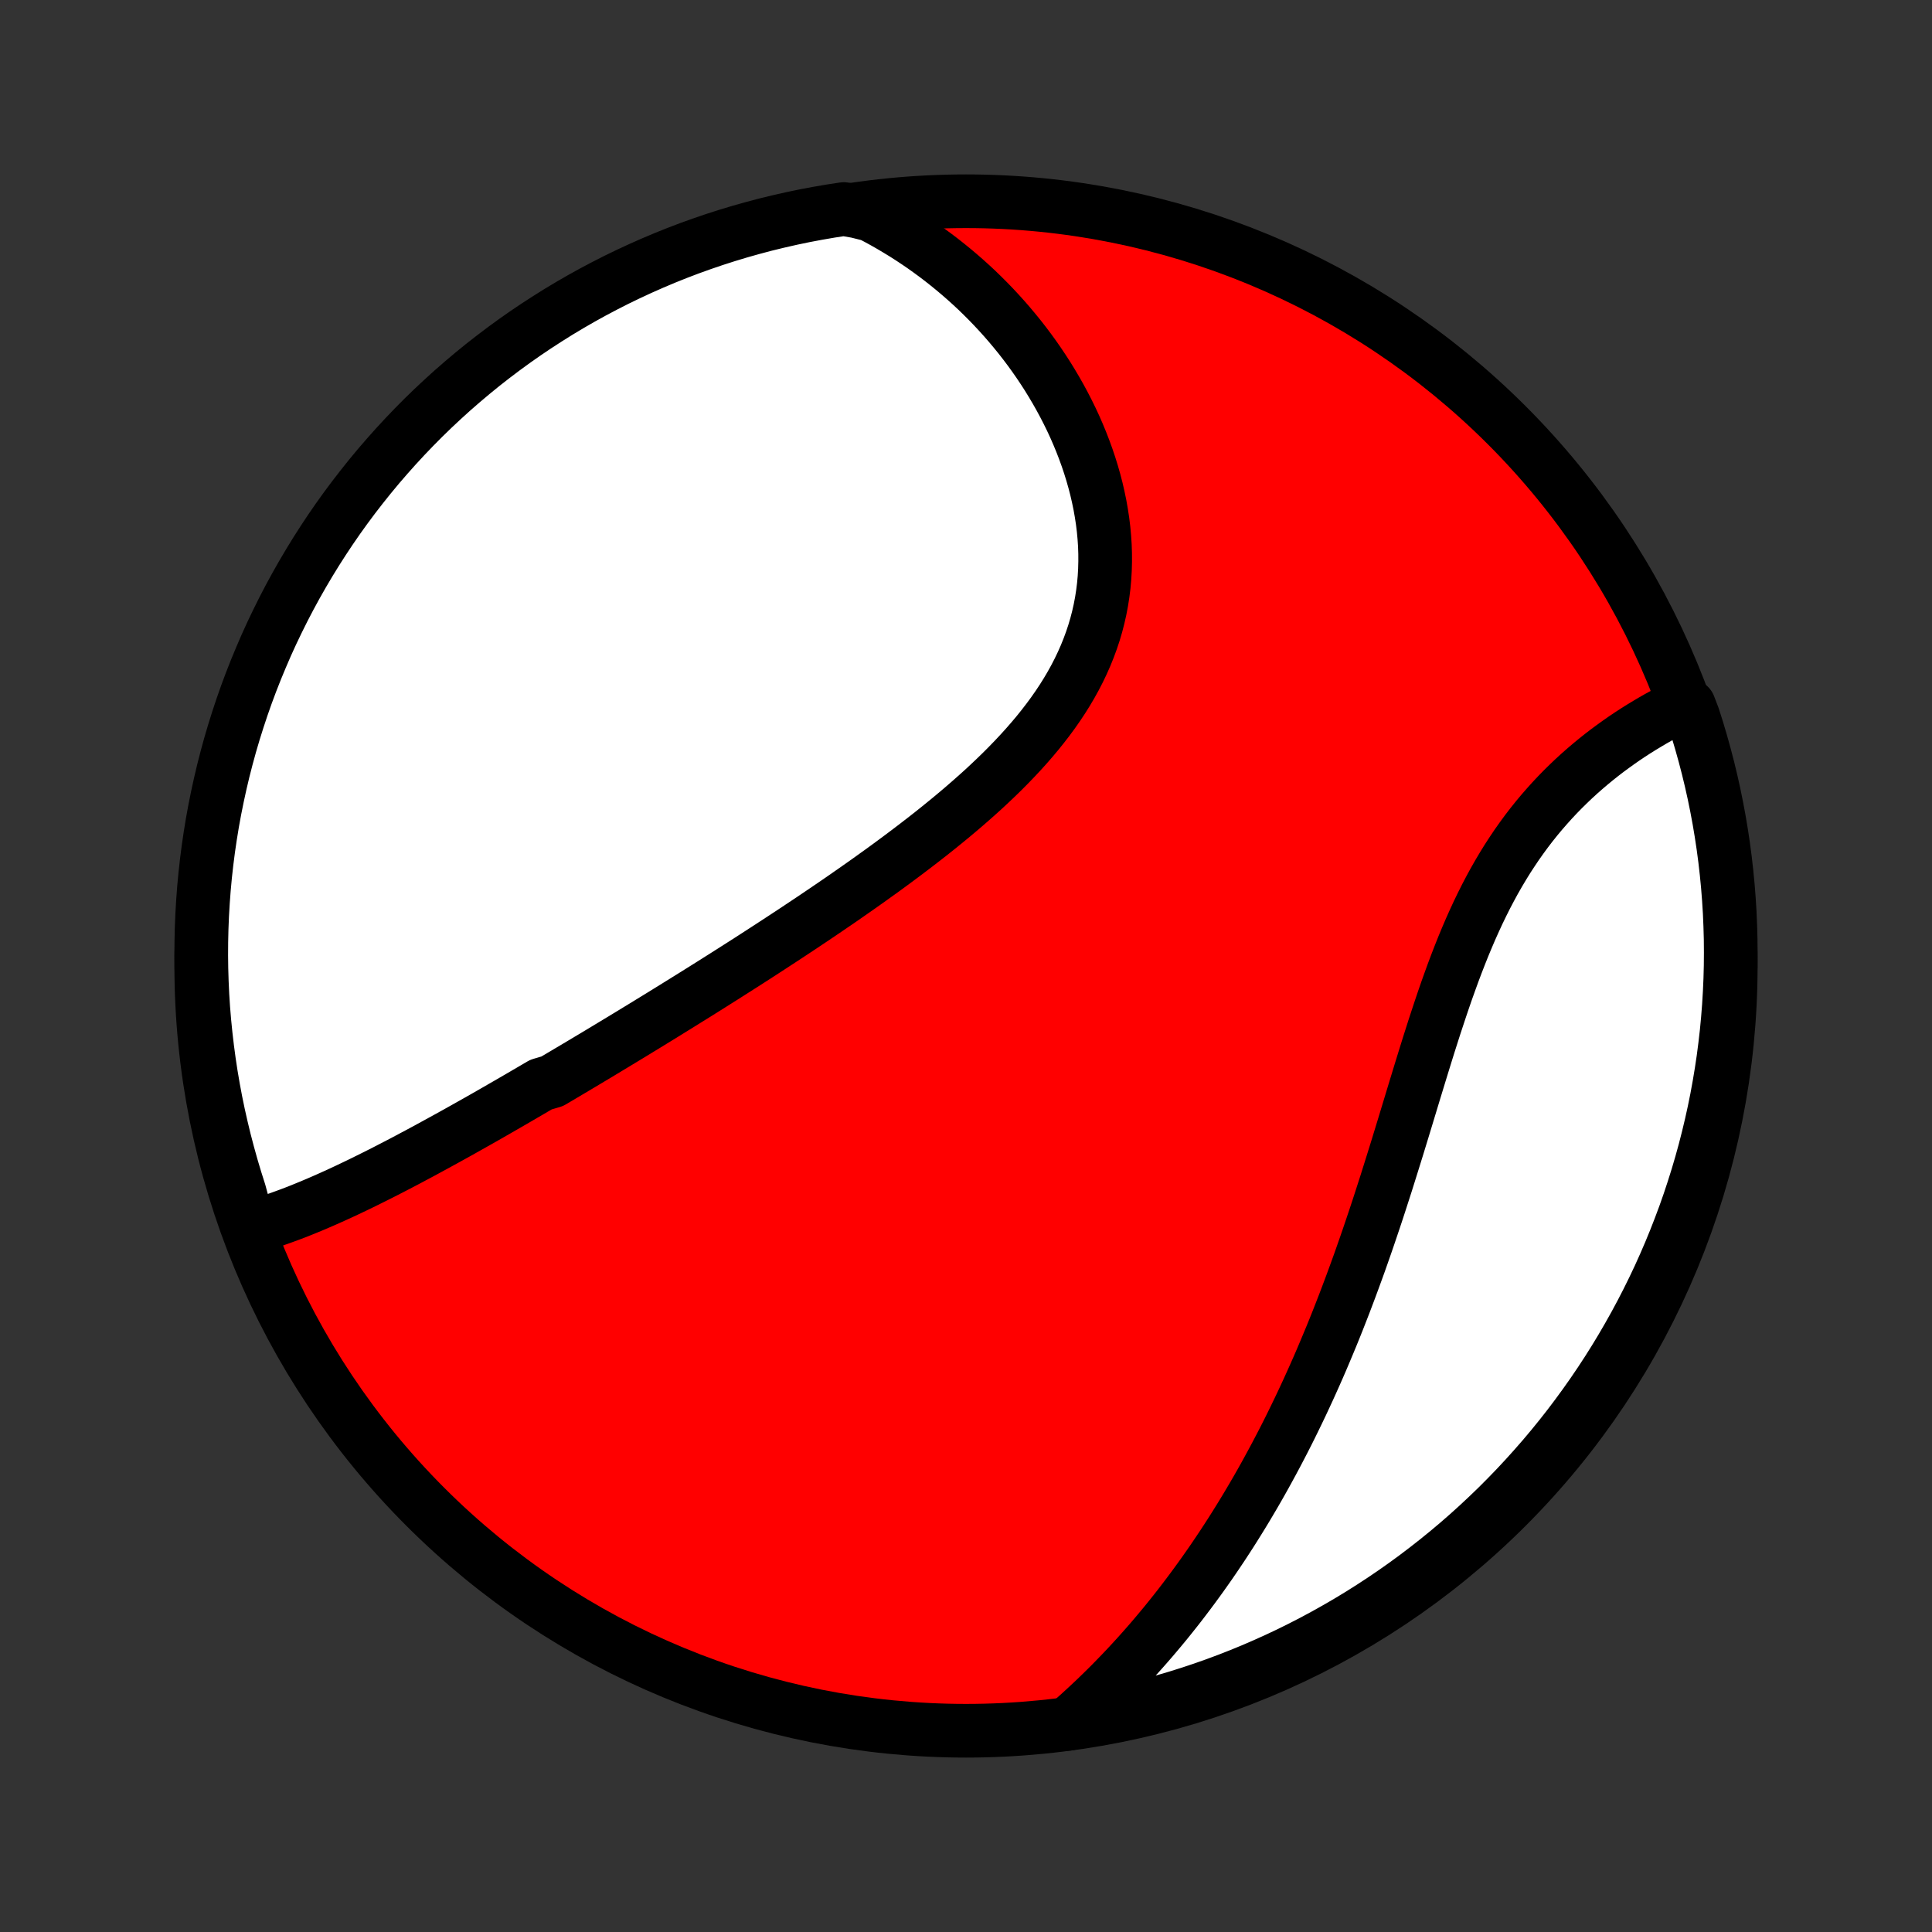 <?xml version="1.0" encoding="utf-8" standalone="no"?>
<!DOCTYPE svg PUBLIC "-//W3C//DTD SVG 1.1//EN"
  "http://www.w3.org/Graphics/SVG/1.1/DTD/svg11.dtd">
<!-- Created with matplotlib (http://matplotlib.org/) -->
<svg height="72pt" version="1.1" viewBox="0 0 72 72" width="72pt" xmlns="http://www.w3.org/2000/svg" xmlns:xlink="http://www.w3.org/1999/xlink">
 <rect x="0" y="0" width="72" height="72" fill="#333333" stroke="none"/>
 <defs>
  <style type="text/css">
*{stroke-linecap:butt;stroke-linejoin:round;}
  </style>
 </defs>
 <g id="figure_1">
  <g id="patch_1">
   <path d="
M0 72
L72 72
L72 0
L0 0
z
" style="fill:none;"/>
  </g>
  <g id="axes_1">
   <g id="PatchCollection_1">
    <defs>
     <path d="
M36 -7.5
C43.558 -7.5 50.808 -10.503 56.153 -15.848
C61.497 -21.192 64.5 -28.442 64.5 -36
C64.5 -43.558 61.497 -50.808 56.153 -56.153
C50.808 -61.497 43.558 -64.5 36 -64.5
C28.442 -64.5 21.192 -61.497 15.848 -56.153
C10.503 -50.808 7.5 -43.558 7.5 -36
C7.5 -28.442 10.503 -21.192 15.848 -15.848
C21.192 -10.503 28.442 -7.5 36 -7.5
z
" id="C0_0_a811fe30f3"/>
     <path d="
M9.284 -26.245
L9.501 -26.305
L9.718 -26.369
L9.934 -26.436
L10.15 -26.507
L10.366 -26.58
L10.58 -26.657
L10.795 -26.736
L11.009 -26.817
L11.222 -26.901
L11.435 -26.988
L11.648 -27.076
L11.86 -27.166
L12.072 -27.258
L12.284 -27.352
L12.495 -27.447
L12.705 -27.543
L12.915 -27.641
L13.125 -27.741
L13.335 -27.841
L13.544 -27.943
L13.752 -28.046
L13.961 -28.15
L14.169 -28.254
L14.377 -28.36
L14.585 -28.467
L14.792 -28.574
L14.999 -28.682
L15.206 -28.791
L15.412 -28.901
L15.619 -29.011
L15.825 -29.122
L16.031 -29.234
L16.237 -29.346
L16.443 -29.459
L16.649 -29.572
L16.855 -29.686
L17.061 -29.8
L17.266 -29.915
L17.472 -30.031
L17.678 -30.147
L17.884 -30.263
L18.09 -30.38
L18.296 -30.498
L18.502 -30.616
L18.708 -30.735
L18.915 -30.854
L19.122 -30.974
L19.329 -31.094
L19.536 -31.215
L19.744 -31.336
L19.952 -31.458
L20.16 -31.58
L20.578 -31.703
L20.788 -31.827
L20.998 -31.951
L21.208 -32.076
L21.419 -32.201
L21.631 -32.327
L21.843 -32.454
L22.056 -32.581
L22.27 -32.709
L22.484 -32.838
L22.699 -32.968
L22.915 -33.098
L23.131 -33.229
L23.349 -33.361
L23.567 -33.493
L23.786 -33.627
L24.006 -33.761
L24.226 -33.896
L24.448 -34.032
L24.671 -34.169
L24.894 -34.307
L25.119 -34.446
L25.345 -34.586
L25.571 -34.727
L25.799 -34.868
L26.028 -35.011
L26.258 -35.155
L26.489 -35.3
L26.721 -35.447
L26.955 -35.594
L27.189 -35.743
L27.425 -35.893
L27.662 -36.044
L27.9 -36.196
L28.139 -36.35
L28.379 -36.505
L28.621 -36.662
L28.863 -36.82
L29.107 -36.979
L29.352 -37.14
L29.598 -37.302
L29.845 -37.466
L30.093 -37.631
L30.343 -37.798
L30.593 -37.967
L30.844 -38.137
L31.096 -38.309
L31.349 -38.482
L31.602 -38.658
L31.856 -38.835
L32.111 -39.014
L32.367 -39.195
L32.622 -39.378
L32.879 -39.562
L33.135 -39.749
L33.391 -39.938
L33.648 -40.129
L33.904 -40.322
L34.16 -40.517
L34.415 -40.714
L34.67 -40.913
L34.924 -41.115
L35.176 -41.319
L35.428 -41.525
L35.678 -41.734
L35.926 -41.945
L36.172 -42.159
L36.416 -42.375
L36.658 -42.593
L36.896 -42.815
L37.132 -43.039
L37.364 -43.265
L37.592 -43.495
L37.816 -43.727
L38.036 -43.962
L38.251 -44.2
L38.461 -44.441
L38.666 -44.685
L38.864 -44.932
L39.057 -45.182
L39.243 -45.435
L39.422 -45.691
L39.594 -45.95
L39.758 -46.212
L39.915 -46.478
L40.063 -46.746
L40.203 -47.017
L40.334 -47.291
L40.457 -47.569
L40.57 -47.849
L40.674 -48.131
L40.769 -48.416
L40.854 -48.704
L40.929 -48.993
L40.995 -49.285
L41.051 -49.579
L41.097 -49.875
L41.134 -50.172
L41.161 -50.471
L41.178 -50.77
L41.186 -51.071
L41.185 -51.373
L41.175 -51.674
L41.155 -51.976
L41.127 -52.278
L41.09 -52.58
L41.044 -52.881
L40.991 -53.181
L40.929 -53.48
L40.86 -53.779
L40.783 -54.075
L40.699 -54.37
L40.608 -54.663
L40.51 -54.954
L40.405 -55.243
L40.294 -55.53
L40.177 -55.813
L40.054 -56.095
L39.925 -56.373
L39.79 -56.648
L39.65 -56.92
L39.505 -57.189
L39.355 -57.454
L39.2 -57.716
L39.041 -57.975
L38.877 -58.229
L38.709 -58.48
L38.536 -58.728
L38.36 -58.971
L38.18 -59.21
L37.996 -59.446
L37.808 -59.677
L37.617 -59.905
L37.423 -60.128
L37.225 -60.347
L37.024 -60.563
L36.82 -60.774
L36.613 -60.981
L36.404 -61.184
L36.191 -61.382
L35.975 -61.577
L35.757 -61.767
L35.537 -61.953
L35.313 -62.135
L35.088 -62.313
L34.859 -62.487
L34.629 -62.656
L34.396 -62.822
L34.16 -62.983
L33.923 -63.14
L33.683 -63.293
L33.44 -63.441
L33.196 -63.586
L32.949 -63.727
L32.7 -63.863
L32.449 -63.995
L31.937 -64.123
L31.445 -64.209
L30.955 -64.134
L30.466 -64.05
L29.979 -63.958
L29.494 -63.857
L29.01 -63.747
L28.529 -63.63
L28.05 -63.503
L27.574 -63.369
L27.1 -63.226
L26.629 -63.075
L26.16 -62.915
L25.695 -62.748
L25.233 -62.572
L24.774 -62.388
L24.319 -62.196
L23.867 -61.996
L23.419 -61.788
L22.974 -61.573
L22.534 -61.349
L22.097 -61.118
L21.665 -60.879
L21.238 -60.633
L20.814 -60.379
L20.396 -60.117
L19.982 -59.849
L19.573 -59.573
L19.169 -59.29
L18.77 -58.999
L18.377 -58.702
L17.988 -58.398
L17.606 -58.087
L17.229 -57.769
L16.857 -57.445
L16.492 -57.114
L16.132 -56.777
L15.778 -56.433
L15.431 -56.083
L15.09 -55.727
L14.755 -55.365
L14.427 -54.997
L14.105 -54.624
L13.79 -54.244
L13.482 -53.859
L13.18 -53.469
L12.886 -53.074
L12.598 -52.673
L12.318 -52.267
L12.045 -51.856
L11.779 -51.44
L11.521 -51.02
L11.27 -50.595
L11.026 -50.165
L10.79 -49.731
L10.562 -49.293
L10.342 -48.851
L10.129 -48.406
L9.924 -47.956
L9.728 -47.502
L9.539 -47.046
L9.358 -46.586
L9.185 -46.122
L9.021 -45.656
L8.865 -45.186
L8.717 -44.714
L8.577 -44.239
L8.446 -43.761
L8.323 -43.282
L8.209 -42.8
L8.103 -42.316
L8.005 -41.83
L7.916 -41.342
L7.836 -40.852
L7.764 -40.362
L7.701 -39.87
L7.646 -39.376
L7.6 -38.882
L7.563 -38.386
L7.534 -37.89
L7.514 -37.394
L7.503 -36.897
L7.5 -36.4
L7.506 -35.902
L7.521 -35.405
L7.544 -34.907
L7.576 -34.411
L7.617 -33.914
L7.667 -33.419
L7.725 -32.924
L7.791 -32.43
L7.866 -31.937
L7.95 -31.445
L8.042 -30.955
L8.143 -30.466
L8.253 -29.979
L8.37 -29.494
L8.497 -29.01
L8.631 -28.529
L8.774 -28.05
L8.925 -27.574
z
" id="C0_1_22531960e4"/>
     <path d="
M39.804 -7.758
L40.016 -7.943
L40.225 -8.13
L40.432 -8.319
L40.636 -8.509
L40.839 -8.7
L41.038 -8.893
L41.236 -9.087
L41.431 -9.282
L41.623 -9.479
L41.814 -9.677
L42.003 -9.876
L42.189 -10.077
L42.374 -10.279
L42.556 -10.482
L42.737 -10.687
L42.916 -10.893
L43.092 -11.1
L43.267 -11.309
L43.441 -11.519
L43.612 -11.731
L43.782 -11.944
L43.95 -12.158
L44.116 -12.374
L44.281 -12.592
L44.444 -12.81
L44.606 -13.031
L44.767 -13.253
L44.925 -13.476
L45.083 -13.701
L45.239 -13.928
L45.393 -14.156
L45.547 -14.386
L45.698 -14.617
L45.849 -14.85
L45.998 -15.085
L46.146 -15.322
L46.293 -15.56
L46.439 -15.801
L46.583 -16.043
L46.727 -16.287
L46.869 -16.533
L47.01 -16.781
L47.15 -17.031
L47.288 -17.283
L47.426 -17.537
L47.563 -17.793
L47.698 -18.051
L47.833 -18.311
L47.967 -18.574
L48.099 -18.838
L48.23 -19.105
L48.361 -19.375
L48.491 -19.646
L48.619 -19.92
L48.747 -20.196
L48.873 -20.474
L48.999 -20.755
L49.124 -21.038
L49.248 -21.324
L49.37 -21.612
L49.492 -21.903
L49.614 -22.196
L49.734 -22.491
L49.853 -22.789
L49.971 -23.09
L50.089 -23.393
L50.205 -23.698
L50.321 -24.006
L50.436 -24.317
L50.55 -24.629
L50.664 -24.944
L50.776 -25.262
L50.888 -25.582
L50.999 -25.904
L51.109 -26.229
L51.219 -26.555
L51.328 -26.884
L51.436 -27.215
L51.543 -27.547
L51.651 -27.882
L51.757 -28.219
L51.863 -28.557
L51.969 -28.897
L52.075 -29.238
L52.18 -29.581
L52.285 -29.924
L52.39 -30.269
L52.495 -30.615
L52.6 -30.961
L52.705 -31.308
L52.811 -31.655
L52.917 -32.002
L53.024 -32.35
L53.131 -32.696
L53.239 -33.043
L53.349 -33.388
L53.459 -33.733
L53.572 -34.076
L53.685 -34.417
L53.8 -34.757
L53.917 -35.095
L54.037 -35.43
L54.158 -35.763
L54.282 -36.092
L54.409 -36.419
L54.538 -36.742
L54.671 -37.061
L54.806 -37.376
L54.945 -37.687
L55.087 -37.994
L55.233 -38.296
L55.382 -38.593
L55.535 -38.885
L55.691 -39.171
L55.852 -39.453
L56.016 -39.729
L56.183 -39.999
L56.355 -40.263
L56.529 -40.522
L56.708 -40.775
L56.889 -41.022
L57.074 -41.263
L57.262 -41.498
L57.453 -41.727
L57.647 -41.95
L57.843 -42.168
L58.041 -42.379
L58.242 -42.585
L58.445 -42.785
L58.649 -42.979
L58.855 -43.168
L59.063 -43.351
L59.272 -43.529
L59.481 -43.701
L59.691 -43.868
L59.902 -44.03
L60.114 -44.186
L60.325 -44.338
L60.536 -44.485
L60.748 -44.627
L60.959 -44.764
L61.17 -44.896
L61.38 -45.023
L61.589 -45.147
L61.798 -45.266
L62.006 -45.38
L62.213 -45.49
L62.419 -45.596
L62.945 -45.697
L63.103 -45.285
L63.253 -44.814
L63.394 -44.339
L63.527 -43.862
L63.652 -43.383
L63.768 -42.902
L63.876 -42.418
L63.975 -41.932
L64.066 -41.445
L64.148 -40.956
L64.222 -40.465
L64.287 -39.973
L64.343 -39.48
L64.391 -38.986
L64.43 -38.491
L64.461 -37.995
L64.482 -37.499
L64.496 -37.002
L64.5 -36.504
L64.496 -36.007
L64.483 -35.51
L64.461 -35.012
L64.431 -34.515
L64.392 -34.019
L64.345 -33.523
L64.288 -33.028
L64.224 -32.534
L64.15 -32.041
L64.068 -31.549
L63.978 -31.058
L63.879 -30.569
L63.771 -30.081
L63.655 -29.596
L63.531 -29.112
L63.398 -28.63
L63.257 -28.151
L63.107 -27.674
L62.95 -27.2
L62.784 -26.728
L62.609 -26.259
L62.427 -25.793
L62.237 -25.33
L62.039 -24.871
L61.833 -24.414
L61.619 -23.962
L61.397 -23.513
L61.167 -23.067
L60.93 -22.626
L60.685 -22.189
L60.433 -21.756
L60.173 -21.327
L59.906 -20.903
L59.632 -20.484
L59.35 -20.069
L59.061 -19.659
L58.765 -19.254
L58.463 -18.854
L58.153 -18.459
L57.837 -18.07
L57.514 -17.686
L57.184 -17.308
L56.848 -16.935
L56.506 -16.568
L56.157 -16.207
L55.803 -15.852
L55.442 -15.504
L55.075 -15.161
L54.703 -14.825
L54.325 -14.495
L53.941 -14.172
L53.552 -13.856
L53.157 -13.546
L52.758 -13.243
L52.353 -12.947
L51.943 -12.658
L51.528 -12.376
L51.109 -12.102
L50.685 -11.834
L50.256 -11.574
L49.823 -11.322
L49.386 -11.077
L48.945 -10.839
L48.5 -10.61
L48.051 -10.387
L47.598 -10.173
L47.142 -9.967
L46.683 -9.768
L46.22 -9.578
L45.754 -9.395
L45.285 -9.221
L44.814 -9.055
L44.339 -8.897
L43.862 -8.747
L43.383 -8.606
L42.902 -8.473
L42.418 -8.348
L41.932 -8.232
L41.445 -8.124
L40.956 -8.025
L40.465 -7.934
z
" id="C0_2_2a7c6b925d"/>
    </defs>
    <g clip-path="url(#p1bffca34e9)">
     <use style="fill:#ff0000;stroke:#000000;stroke-width:2.0;" x="0.0" xlink:href="#C0_0_a811fe30f3" y="72.0"/>
    </g>
    <g clip-path="url(#p1bffca34e9)">
     <use style="fill:#ffffff;stroke:#000000;stroke-width:2.0;" x="0.0" xlink:href="#C0_1_22531960e4" y="72.0"/>
    </g>
    <g clip-path="url(#p1bffca34e9)">
     <use style="fill:#ffffff;stroke:#000000;stroke-width:2.0;" x="0.0" xlink:href="#C0_2_2a7c6b925d" y="72.0"/>
    </g>
   </g>
  </g>
 </g>
 <defs>
  <clipPath id="p1bffca34e9">
   <rect height="72.0" width="72.0" x="0.0" y="0.0"/>
  </clipPath>
 </defs>
</svg>

